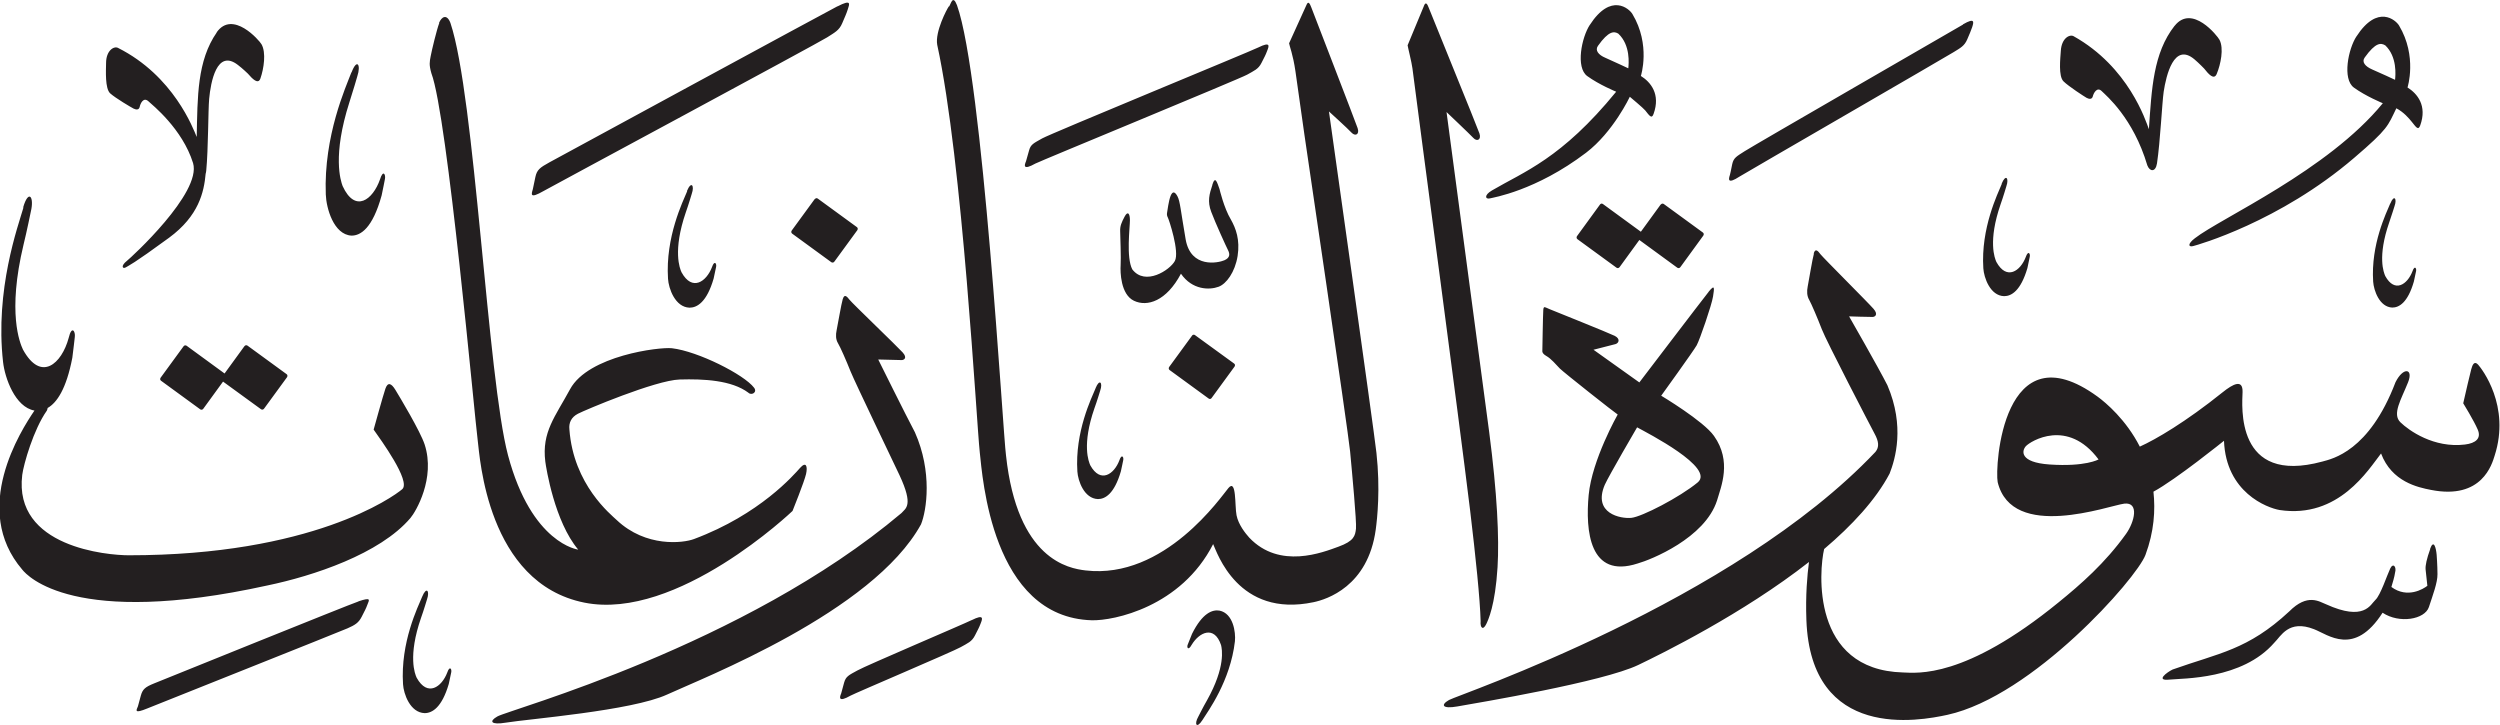 <?xml version="1.0" encoding="UTF-8" standalone="no"?>
<!-- Created with Inkscape (http://www.inkscape.org/) -->

<svg
   width="21.265mm"
   height="6.169mm"
   viewBox="0 0 21.265 6.169"
   version="1.1"
   id="svg1"
   xmlns="http://www.w3.org/2000/svg"
   xmlns:svg="http://www.w3.org/2000/svg">
  <defs
     id="defs1" />
  <g
     id="layer1"
     transform="translate(-164.818,-31.351)">
    <path
       d="m 172.889,31.405 c -0.017,0.023 -0.119,0.217 -0.099,0.327 0.216,0.99 0.334,3.215 0.362,3.467 0.023,0.201 0.1,1.403 0.953,1.428 0.185,0.005 0.76,-0.113 1.032,-0.648 0.033,0.069 0.211,0.63 0.855,0.494 0.109,-0.023 0.462,-0.133 0.528,-0.617 0.013,-0.094 0.04,-0.346 0.006,-0.653 -0.021,-0.194 -0.404,-2.904 -0.404,-2.904 0,0 0.161,0.146 0.192,0.18 0.032,0.034 0.07,0.016 0.052,-0.038 -0.018,-0.054 -0.381,-0.992 -0.394,-1.027 -0.013,-0.034 -0.026,-0.059 -0.042,-0.019 -0.017,0.039 -0.147,0.324 -0.147,0.324 0.003,0.023 0.033,0.094 0.054,0.238 0.019,0.136 0.046,0.326 0.076,0.537 0,0 0.371,2.514 0.389,2.697 0.017,0.183 0.056,0.597 0.05,0.657 -0.007,0.06 -0.016,0.105 -0.149,0.153 -0.132,0.048 -0.5,0.196 -0.759,-0.077 -0.033,-0.037 -0.092,-0.11 -0.108,-0.19 -0.016,-0.08 7.9e-4,-0.314 -0.069,-0.232 -0.059,0.069 -0.542,0.78 -1.215,0.701 -0.143,-0.017 -0.581,-0.09 -0.677,-0.979 -0.025,-0.171 -0.197,-3.215 -0.417,-3.829 -0.036,-0.093 -0.051,-0.011 -0.067,0.011 m -0.949,-0.002 c -0.081,0.041 -2.369,1.283 -2.451,1.328 -0.082,0.045 -0.106,0.064 -0.119,0.124 -0.012,0.06 -0.019,0.092 -0.022,0.105 -0.012,0.041 -0.029,0.084 0.091,0.015 0.037,-0.022 2.347,-1.264 2.412,-1.307 0.065,-0.042 0.103,-0.059 0.129,-0.121 0.026,-0.062 0.033,-0.074 0.047,-0.117 0.015,-0.046 0.034,-0.089 -0.087,-0.026 m 3.578,0.35 c -0.07,0.035 -1.765,0.732 -1.837,0.773 -0.072,0.041 -0.098,0.05 -0.112,0.103 -0.015,0.053 -0.023,0.084 -0.026,0.092 -0.015,0.035 -0.027,0.079 0.08,0.019 0.034,-0.019 1.742,-0.722 1.801,-0.756 0.059,-0.034 0.095,-0.046 0.122,-0.1 0.027,-0.054 0.034,-0.064 0.048,-0.102 0.016,-0.04 0.033,-0.083 -0.076,-0.029 m -0.389,1.167 c -0.026,0.079 -0.045,0.141 -0.01,0.232 0.034,0.091 0.128,0.297 0.143,0.326 0.015,0.03 0.019,0.063 -0.032,0.085 -0.051,0.022 -0.285,0.072 -0.329,-0.178 -0.043,-0.249 -0.047,-0.322 -0.069,-0.365 -0.022,-0.042 -0.042,-0.047 -0.059,-0.005 -0.017,0.042 -0.027,0.129 -0.03,0.143 -0.002,0.014 -0.002,0.025 0.006,0.04 0.009,0.015 0.102,0.294 0.06,0.371 -0.042,0.077 -0.252,0.215 -0.362,0.071 -0.053,-0.101 -0.02,-0.357 -0.02,-0.417 0,-0.06 -0.019,-0.081 -0.045,-0.032 -0.026,0.049 -0.04,0.081 -0.038,0.124 0.001,0.043 0.008,0.23 0.004,0.289 -0.004,0.059 0,0.249 0.113,0.303 0.113,0.054 0.276,0.004 0.4,-0.23 0.096,0.139 0.242,0.14 0.32,0.111 0.066,-0.024 0.14,-0.124 0.162,-0.262 0.021,-0.138 -0.014,-0.233 -0.058,-0.311 -0.058,-0.096 -0.096,-0.258 -0.096,-0.258 -0.021,-0.058 -0.036,-0.116 -0.061,-0.037 m -0.172,1.283 -0.195,0.267 c -0.006,0.009 -0.005,0.02 0.003,0.026 l 0.333,0.243 c 0.008,0.006 0.02,0.004 0.025,-0.005 l 0.195,-0.267 c 0.006,-0.009 0.005,-0.02 -0.004,-0.026 l -0.333,-0.242 c -0.008,-0.006 -0.019,-0.004 -0.025,0.005 m -0.82,0.447 c -0.034,0.083 -0.177,0.37 -0.155,0.709 0.005,0.078 0.057,0.23 0.175,0.234 0.061,0 0.139,-0.044 0.195,-0.236 0.01,-0.043 0.016,-0.078 0.02,-0.095 0.006,-0.026 -0.013,-0.057 -0.033,0.002 -0.044,0.117 -0.16,0.199 -0.247,0.042 -0.014,-0.031 -0.073,-0.174 0.035,-0.485 0.022,-0.06 0.049,-0.15 0.049,-0.15 0.024,-0.068 -0.005,-0.105 -0.039,-0.022 m 2.793,-3.251 c -0.017,0.039 -0.139,0.335 -0.139,0.335 0.002,0.017 0.035,0.147 0.041,0.196 0.054,0.429 0.394,2.962 0.491,3.763 0.047,0.394 0.084,0.749 0.089,0.939 -0.005,0.059 0.021,0.081 0.048,0.025 0.015,-0.031 0.076,-0.156 0.096,-0.484 0.015,-0.247 -0.003,-0.626 -0.071,-1.148 -0.01,-0.076 -0.363,-2.723 -0.363,-2.723 0,0 0.196,0.186 0.228,0.22 0.031,0.034 0.07,0.016 0.052,-0.038 -0.018,-0.054 -0.418,-1.033 -0.43,-1.066 -0.013,-0.034 -0.026,-0.059 -0.042,-0.02 m 1.411,0.162 c -0.07,0.107 -0.122,0.363 -0.022,0.436 0.1,0.073 0.246,0.133 0.246,0.133 -0.466,0.571 -0.785,0.68 -1.057,0.84 -0.07,0.041 -0.056,0.078 -0.015,0.067 0.021,-0.006 0.388,-0.063 0.816,-0.388 0.231,-0.176 0.372,-0.476 0.372,-0.476 0,0 0.116,0.097 0.131,0.116 0.035,0.044 0.055,0.076 0.071,0.03 0.061,-0.169 -0.025,-0.271 -0.108,-0.323 0,0 0.086,-0.264 -0.072,-0.527 -0.026,-0.044 -0.182,-0.186 -0.363,0.094 m 0.243,0.073 c 0.105,0.098 0.089,0.258 0.085,0.295 0,0 -0.134,-0.063 -0.194,-0.089 -0.06,-0.025 -0.091,-0.064 -0.064,-0.102 0.092,-0.13 0.138,-0.125 0.173,-0.104 m 6.279,0.023 c -0.07,0.107 -0.122,0.363 -0.022,0.436 0.1,0.073 0.246,0.133 0.246,0.133 -0.466,0.571 -1.38,0.978 -1.598,1.148 -0.065,0.049 -0.056,0.078 -0.015,0.067 0.036,-0.009 0.733,-0.205 1.37,-0.751 0.292,-0.25 0.284,-0.269 0.358,-0.421 0.063,0.033 0.107,0.085 0.132,0.116 0.035,0.043 0.054,0.076 0.071,0.03 0.061,-0.169 -0.025,-0.271 -0.108,-0.323 0,0 0.085,-0.264 -0.072,-0.527 -0.026,-0.044 -0.182,-0.186 -0.363,0.094 m 0.244,0.073 c 0.105,0.098 0.089,0.258 0.085,0.295 0,0 -0.134,-0.063 -0.194,-0.088 -0.06,-0.026 -0.092,-0.064 -0.064,-0.102 0.093,-0.13 0.138,-0.125 0.173,-0.104 m -16.551,-0.189 c -0.021,0.054 -0.064,0.233 -0.073,0.282 -0.009,0.048 -0.015,0.072 0.006,0.145 0.137,0.358 0.368,2.929 0.395,3.131 0.017,0.123 0.077,1.206 0.907,1.372 0.788,0.158 1.77,-0.78 1.77,-0.78 0,0 0.1,-0.248 0.115,-0.314 0.015,-0.067 0,-0.109 -0.051,-0.052 -0.051,0.057 -0.34,0.395 -0.902,0.605 -0.092,0.035 -0.409,0.073 -0.657,-0.161 -0.048,-0.046 -0.369,-0.3 -0.403,-0.772 -0.006,-0.055 0.015,-0.103 0.073,-0.133 0.057,-0.03 0.66,-0.285 0.865,-0.291 0.206,-0.006 0.442,0.006 0.584,0.112 0.027,0.027 0.079,-0.003 0.049,-0.042 -0.085,-0.112 -0.477,-0.31 -0.699,-0.336 -0.106,-0.012 -0.711,0.063 -0.866,0.348 -0.127,0.235 -0.242,0.364 -0.211,0.616 0.007,0.054 0.079,0.511 0.28,0.749 0,0 -0.396,-0.048 -0.597,-0.802 -0.175,-0.658 -0.281,-3.056 -0.49,-3.678 -0.03,-0.079 -0.075,-0.054 -0.097,0 m 14.763,0.024 c -0.183,0.233 -0.195,0.539 -0.219,0.88 -0.026,-0.071 -0.172,-0.529 -0.64,-0.791 -0.034,-0.019 -0.103,0.017 -0.109,0.125 -0.004,0.063 -0.022,0.215 0.023,0.259 0.044,0.043 0.175,0.128 0.196,0.14 0.022,0.012 0.046,0.014 0.053,-0.012 0.006,-0.026 0.036,-0.087 0.078,-0.043 0.036,0.036 0.266,0.226 0.386,0.63 0.021,0.054 0.07,0.059 0.082,-0.017 0.028,-0.187 0.043,-0.512 0.057,-0.61 0.021,-0.138 0.087,-0.423 0.262,-0.275 0.04,0.034 0.082,0.078 0.082,0.078 0.037,0.047 0.084,0.101 0.107,0.046 0.034,-0.081 0.062,-0.217 0.024,-0.29 -0.017,-0.033 -0.234,-0.307 -0.382,-0.119 m -1.8,-0.011 c -0.068,0.04 -1.788,1.032 -1.857,1.077 -0.07,0.045 -0.094,0.056 -0.106,0.11 -0.011,0.054 -0.017,0.085 -0.02,0.093 -0.012,0.036 -0.021,0.08 0.082,0.013 0.032,-0.021 1.762,-1.021 1.822,-1.059 0.058,-0.036 0.091,-0.052 0.115,-0.108 0.023,-0.056 0.029,-0.065 0.042,-0.104 0.013,-0.041 0.027,-0.085 -0.078,-0.024 m -14.853,0.068 c -0.168,0.241 -0.164,0.548 -0.171,0.89 -0.029,-0.07 -0.196,-0.52 -0.67,-0.758 -0.034,-0.017 -0.101,0.022 -0.101,0.13 -7.9e-4,0.063 -0.01,0.216 0.035,0.257 0.046,0.041 0.178,0.119 0.2,0.13 0.023,0.011 0.045,0.011 0.051,-0.015 0.005,-0.026 0.031,-0.088 0.075,-0.047 0.032,0.03 0.288,0.233 0.379,0.525 0.075,0.254 -0.53,0.806 -0.562,0.831 -0.057,0.045 -0.037,0.072 -0.01,0.056 0.027,-0.017 0.054,-0.022 0.368,-0.252 0.253,-0.186 0.297,-0.389 0.311,-0.544 0.002,-0.007 0.004,-0.016 0.005,-0.026 0.018,-0.188 0.016,-0.513 0.025,-0.612 0.013,-0.139 0.064,-0.427 0.244,-0.288 0.041,0.031 0.085,0.074 0.085,0.074 0.039,0.045 0.088,0.096 0.107,0.041 0.029,-0.083 0.05,-0.22 0.009,-0.291 -0.018,-0.032 -0.246,-0.295 -0.382,-0.1 m 1.147,0.339 c -0.046,0.122 -0.237,0.54 -0.218,1.039 0.004,0.115 0.066,0.341 0.218,0.35 0.078,0.001 0.18,-0.062 0.257,-0.342 0.014,-0.064 0.023,-0.115 0.028,-0.139 0.008,-0.038 -0.015,-0.084 -0.042,0.003 -0.06,0.172 -0.211,0.29 -0.318,0.056 -0.017,-0.046 -0.088,-0.257 0.058,-0.713 0.029,-0.088 0.067,-0.22 0.067,-0.22 0.033,-0.099 -0.003,-0.155 -0.049,-0.033 m 14.037,0.948 c -0.034,0.084 -0.179,0.375 -0.157,0.718 0.005,0.079 0.058,0.234 0.177,0.237 0.062,0 0.141,-0.045 0.198,-0.239 0.01,-0.044 0.016,-0.079 0.02,-0.096 0.006,-0.026 -0.013,-0.058 -0.034,0.002 -0.045,0.119 -0.162,0.202 -0.25,0.042 -0.014,-0.031 -0.073,-0.176 0.036,-0.491 0.022,-0.061 0.049,-0.153 0.049,-0.153 0.024,-0.069 -0.005,-0.107 -0.04,-0.022 m -11.181,0.064 c -0.036,0.087 -0.186,0.39 -0.163,0.745 0.005,0.082 0.06,0.242 0.183,0.246 0.064,0 0.147,-0.047 0.205,-0.248 0.01,-0.046 0.017,-0.082 0.021,-0.099 0.006,-0.028 -0.014,-0.06 -0.035,0.002 -0.047,0.123 -0.168,0.21 -0.259,0.044 -0.015,-0.032 -0.076,-0.182 0.036,-0.509 0.023,-0.064 0.051,-0.159 0.051,-0.159 0.025,-0.071 -0.005,-0.111 -0.041,-0.023 m -5.644,0.141 c -0.045,0.156 -0.243,0.696 -0.173,1.314 0.015,0.134 0.102,0.383 0.267,0.412 -0.115,0.169 -0.545,0.839 -0.103,1.354 0.041,0.051 0.439,0.496 2.083,0.134 0.39,-0.081 0.958,-0.268 1.218,-0.574 0.046,-0.054 0.214,-0.338 0.121,-0.625 -0.037,-0.113 -0.213,-0.406 -0.249,-0.465 -0.036,-0.059 -0.065,-0.067 -0.085,-0.01 -0.02,0.058 -0.1,0.348 -0.1,0.348 0.059,0.084 0.32,0.441 0.243,0.507 -0.077,0.066 -0.769,0.563 -2.328,0.562 -0.175,-2.65e-4 -0.98,-0.067 -0.904,-0.684 0.012,-0.092 0.096,-0.386 0.209,-0.546 0.004,-0.008 0.006,-0.016 0.007,-0.023 0.078,-0.044 0.159,-0.161 0.21,-0.427 0.011,-0.081 0.017,-0.145 0.021,-0.176 0.007,-0.048 -0.026,-0.103 -0.052,0.007 -0.059,0.219 -0.235,0.38 -0.389,0.099 -0.026,-0.056 -0.134,-0.312 0.005,-0.892 0.028,-0.113 0.062,-0.281 0.062,-0.281 0.031,-0.127 -0.019,-0.193 -0.065,-0.037 m 6.732,-0.069 -0.195,0.267 c -0.006,0.009 -0.004,0.02 0.004,0.026 l 0.333,0.243 c 0.008,0.006 0.02,0.004 0.026,-0.005 l 0.195,-0.267 c 0.006,-0.009 0.005,-0.02 -0.003,-0.026 l -0.333,-0.243 c -0.008,-0.006 -0.019,-0.004 -0.026,0.005 m 13.401,0.037 c -0.032,0.078 -0.166,0.347 -0.145,0.665 0.005,0.073 0.053,0.216 0.163,0.22 0.057,-2.65e-4 0.131,-0.041 0.183,-0.221 0.009,-0.04 0.015,-0.073 0.019,-0.089 0.005,-0.024 -0.012,-0.053 -0.031,0.002 -0.042,0.11 -0.15,0.187 -0.231,0.04 -0.013,-0.029 -0.068,-0.163 0.033,-0.455 0.02,-0.057 0.046,-0.141 0.046,-0.141 0.023,-0.064 -0.005,-0.099 -0.036,-0.021 m -6.207,0.009 -0.168,0.231 -0.323,-0.236 c -0.008,-0.006 -0.019,-0.004 -0.025,0.005 l -0.195,0.268 c -0.006,0.008 -0.005,0.02 0.003,0.026 l 0.333,0.243 c 0.008,0.006 0.019,0.004 0.026,-0.005 l 0.168,-0.231 0.323,0.236 c 0.008,0.006 0.02,0.004 0.026,-0.005 l 0.195,-0.268 c 0.006,-0.009 0.005,-0.02 -0.003,-0.026 l -0.333,-0.243 c -0.008,-0.006 -0.019,-0.004 -0.026,0.005 m 1.303,0.417 c -0.013,0.045 -0.045,0.24 -0.053,0.28 -0.008,0.04 -0.007,0.08 0.013,0.114 0.019,0.034 0.07,0.153 0.107,0.249 0.036,0.096 0.414,0.824 0.449,0.889 0.035,0.064 0.042,0.113 0.007,0.155 -1.212,1.28 -3.553,2.067 -3.627,2.11 -0.075,0.043 -0.055,0.077 0.07,0.055 0.188,-0.033 1.24,-0.209 1.54,-0.353 0.198,-0.095 0.888,-0.434 1.452,-0.876 -0.015,0.114 -0.03,0.282 -0.022,0.495 0.038,1.029 0.959,0.858 1.2,0.805 0.724,-0.159 1.609,-1.159 1.684,-1.36 0.074,-0.199 0.085,-0.38 0.068,-0.538 0.191,-0.103 0.6,-0.433 0.6,-0.433 0.017,0.439 0.365,0.57 0.473,0.589 0.503,0.076 0.756,-0.345 0.863,-0.481 0.091,0.241 0.312,0.288 0.425,0.31 0.435,0.086 0.519,-0.221 0.541,-0.291 0.137,-0.424 -0.109,-0.739 -0.14,-0.774 -0.032,-0.035 -0.048,-0.002 -0.059,0.039 -0.011,0.04 -0.046,0.193 -0.068,0.289 0,0 0.091,0.148 0.123,0.223 0.033,0.075 -0.016,0.117 -0.109,0.128 -0.264,0.032 -0.476,-0.119 -0.548,-0.189 -0.073,-0.07 0.006,-0.193 0.065,-0.341 0.047,-0.118 -0.041,-0.132 -0.107,-2.65e-4 -0.224,0.589 -0.539,0.652 -0.622,0.675 -0.746,0.203 -0.682,-0.479 -0.679,-0.591 0.003,-0.112 -0.079,-0.071 -0.171,0.003 -0.314,0.252 -0.567,0.4 -0.703,0.461 -0.117,-0.229 -0.288,-0.373 -0.359,-0.425 -0.808,-0.588 -0.875,0.599 -0.85,0.727 0.123,0.505 0.948,0.199 1.077,0.183 0.129,-0.015 0.087,0.156 0.015,0.257 -0.179,0.25 -0.386,0.43 -0.573,0.582 -0.8,0.653 -1.202,0.601 -1.325,0.597 -0.785,-0.022 -0.713,-0.869 -0.67,-1.05 0.236,-0.2 0.439,-0.418 0.557,-0.642 0.048,-0.123 0.131,-0.401 -0.019,-0.751 -0.078,-0.154 -0.326,-0.586 -0.326,-0.586 0,0 0.183,0.006 0.2,0.005 0.018,0 0.052,-0.018 0.008,-0.069 -0.044,-0.051 -0.428,-0.434 -0.451,-0.464 -0.023,-0.031 -0.044,-0.053 -0.058,-0.007 m 2.423,1.752 c 0,0 -0.11,0.064 -0.417,0.043 -0.258,-0.018 -0.236,-0.118 -0.201,-0.156 0.039,-0.042 0.355,-0.24 0.618,0.113 m -3.317,-1.425 c -0.053,0.066 -0.589,0.77 -0.589,0.77 l -0.39,-0.278 c 0,0 0.159,-0.04 0.187,-0.048 0.028,-0.008 0.044,-0.044 -0.006,-0.07 -0.05,-0.025 -0.52,-0.213 -0.556,-0.228 -0.036,-0.014 -0.049,-0.031 -0.052,0.007 -0.003,0.038 -0.008,0.347 -0.008,0.347 0,0 -0.007,0.022 0.034,0.045 0.041,0.023 0.082,0.073 0.115,0.107 0.034,0.034 0.471,0.379 0.492,0.391 0,0 -0.219,0.385 -0.247,0.685 -0.028,0.301 0.005,0.716 0.417,0.582 0.111,-0.031 0.572,-0.215 0.675,-0.536 0.034,-0.118 0.128,-0.332 -0.026,-0.549 -0.089,-0.127 -0.449,-0.342 -0.449,-0.342 0,0 0.276,-0.382 0.302,-0.429 0.026,-0.047 0.128,-0.343 0.139,-0.415 0.011,-0.072 0.017,-0.107 -0.037,-0.041 m -0.094,1.623 c -0.153,0.126 -0.474,0.292 -0.564,0.301 -0.09,0.009 -0.33,-0.036 -0.226,-0.281 0.036,-0.08 0.275,-0.489 0.275,-0.489 0.089,0.049 0.667,0.344 0.515,0.469 m -7.271,-1.563 c -0.013,0.043 -0.045,0.231 -0.053,0.269 -0.008,0.038 -0.008,0.077 0.012,0.11 0.02,0.033 0.07,0.147 0.107,0.24 0.037,0.092 0.386,0.817 0.416,0.882 0.122,0.261 0.052,0.281 0.017,0.322 -1.34,1.131 -3.333,1.671 -3.437,1.73 -0.075,0.042 -0.055,0.074 0.071,0.053 0.188,-0.031 1.072,-0.101 1.372,-0.239 0.3,-0.139 1.75,-0.701 2.16,-1.448 0.048,-0.118 0.098,-0.446 -0.052,-0.783 -0.078,-0.147 -0.312,-0.619 -0.312,-0.619 0,0 0.183,0.005 0.2,0.005 0.017,-2.65e-4 0.052,-0.017 0.007,-0.066 -0.044,-0.049 -0.428,-0.417 -0.451,-0.447 -0.023,-0.03 -0.044,-0.051 -0.057,-0.007 m -5.091,0.403 -0.168,0.231 -0.323,-0.236 c -0.008,-0.006 -0.02,-0.004 -0.026,0.005 l -0.195,0.267 c -0.006,0.009 -0.005,0.02 0.004,0.026 l 0.333,0.243 c 0.008,0.006 0.02,0.004 0.026,-0.005 l 0.168,-0.231 0.323,0.235 c 0.008,0.006 0.02,0.004 0.026,-0.005 l 0.195,-0.267 c 0.006,-0.009 0.005,-0.02 -0.003,-0.026 l -0.333,-0.243 c -0.008,-0.006 -0.02,-0.004 -0.026,0.005 m 18.593,1.723 c -0.031,0.086 -0.043,0.143 -0.04,0.176 0.003,0.033 0.015,0.139 0.015,0.139 -0.033,0.026 -0.169,0.111 -0.306,0.01 0.009,-0.029 0.027,-0.089 0.031,-0.121 0.015,-0.05 -0.016,-0.088 -0.041,-0.036 -0.025,0.052 -0.083,0.228 -0.126,0.267 -0.043,0.04 -0.094,0.185 -0.42,0.037 -0.057,-0.022 -0.157,-0.096 -0.313,0.061 -0.353,0.328 -0.596,0.353 -0.992,0.494 -0.048,0.023 -0.148,0.098 -0.029,0.086 0.119,-0.012 0.62,2.65e-4 0.893,-0.313 0.057,-0.055 0.122,-0.201 0.339,-0.116 0.12,0.046 0.342,0.236 0.583,-0.14 0.143,0.095 0.359,0.057 0.394,-0.048 0.034,-0.104 0.074,-0.209 0.073,-0.28 0,-0.071 -0.007,-0.165 -0.007,-0.165 -0.005,-0.056 -0.024,-0.137 -0.056,-0.05 m -17.079,0.406 c -0.036,0.087 -0.186,0.389 -0.163,0.745 0.005,0.082 0.06,0.242 0.184,0.246 0.064,-2.65e-4 0.146,-0.047 0.205,-0.248 0.01,-0.046 0.017,-0.082 0.021,-0.099 0.006,-0.028 -0.013,-0.06 -0.034,0.002 -0.047,0.123 -0.168,0.21 -0.26,0.044 -0.015,-0.032 -0.076,-0.182 0.037,-0.509 0.023,-0.064 0.051,-0.158 0.051,-0.158 0.025,-0.072 -0.005,-0.111 -0.041,-0.023 m -0.542,0.041 c -0.074,0.024 -1.656,0.664 -1.738,0.697 -0.077,0.031 -0.098,0.05 -0.113,0.103 -0.015,0.053 -0.022,0.084 -0.025,0.092 -0.015,0.035 -0.034,0.065 0.08,0.018 0.055,-0.023 1.624,-0.647 1.702,-0.681 0.063,-0.028 0.095,-0.046 0.122,-0.1 0.027,-0.054 0.034,-0.064 0.048,-0.102 0.016,-0.041 0.035,-0.065 -0.076,-0.028 m 7.09,0.277 c -0.017,0.041 -0.029,0.074 -0.036,0.09 -0.011,0.024 0.003,0.058 0.033,0.003 0.065,-0.108 0.193,-0.168 0.25,0.002 0.008,0.033 0.041,0.184 -0.12,0.471 -0.032,0.055 -0.074,0.139 -0.074,0.139 -0.036,0.063 -0.014,0.105 0.035,0.029 0.048,-0.076 0.238,-0.333 0.277,-0.671 0.008,-0.078 -0.015,-0.237 -0.131,-0.261 -0.06,-0.01 -0.145,0.019 -0.234,0.198 m -1.875,-0.117 c -0.07,0.035 -0.899,0.387 -0.971,0.428 -0.073,0.04 -0.098,0.05 -0.113,0.103 -0.015,0.053 -0.022,0.084 -0.025,0.092 -0.015,0.035 -0.026,0.079 0.08,0.019 0.033,-0.019 0.876,-0.377 0.936,-0.412 0.06,-0.034 0.095,-0.046 0.122,-0.1 0.027,-0.054 0.034,-0.064 0.048,-0.101 0.016,-0.04 0.032,-0.083 -0.076,-0.029"
       style="fill:#231f20;fill-opacity:1;fill-rule:evenodd;stroke:none;stroke-width:0.265"
       id="path1" />
  </g>
</svg>
